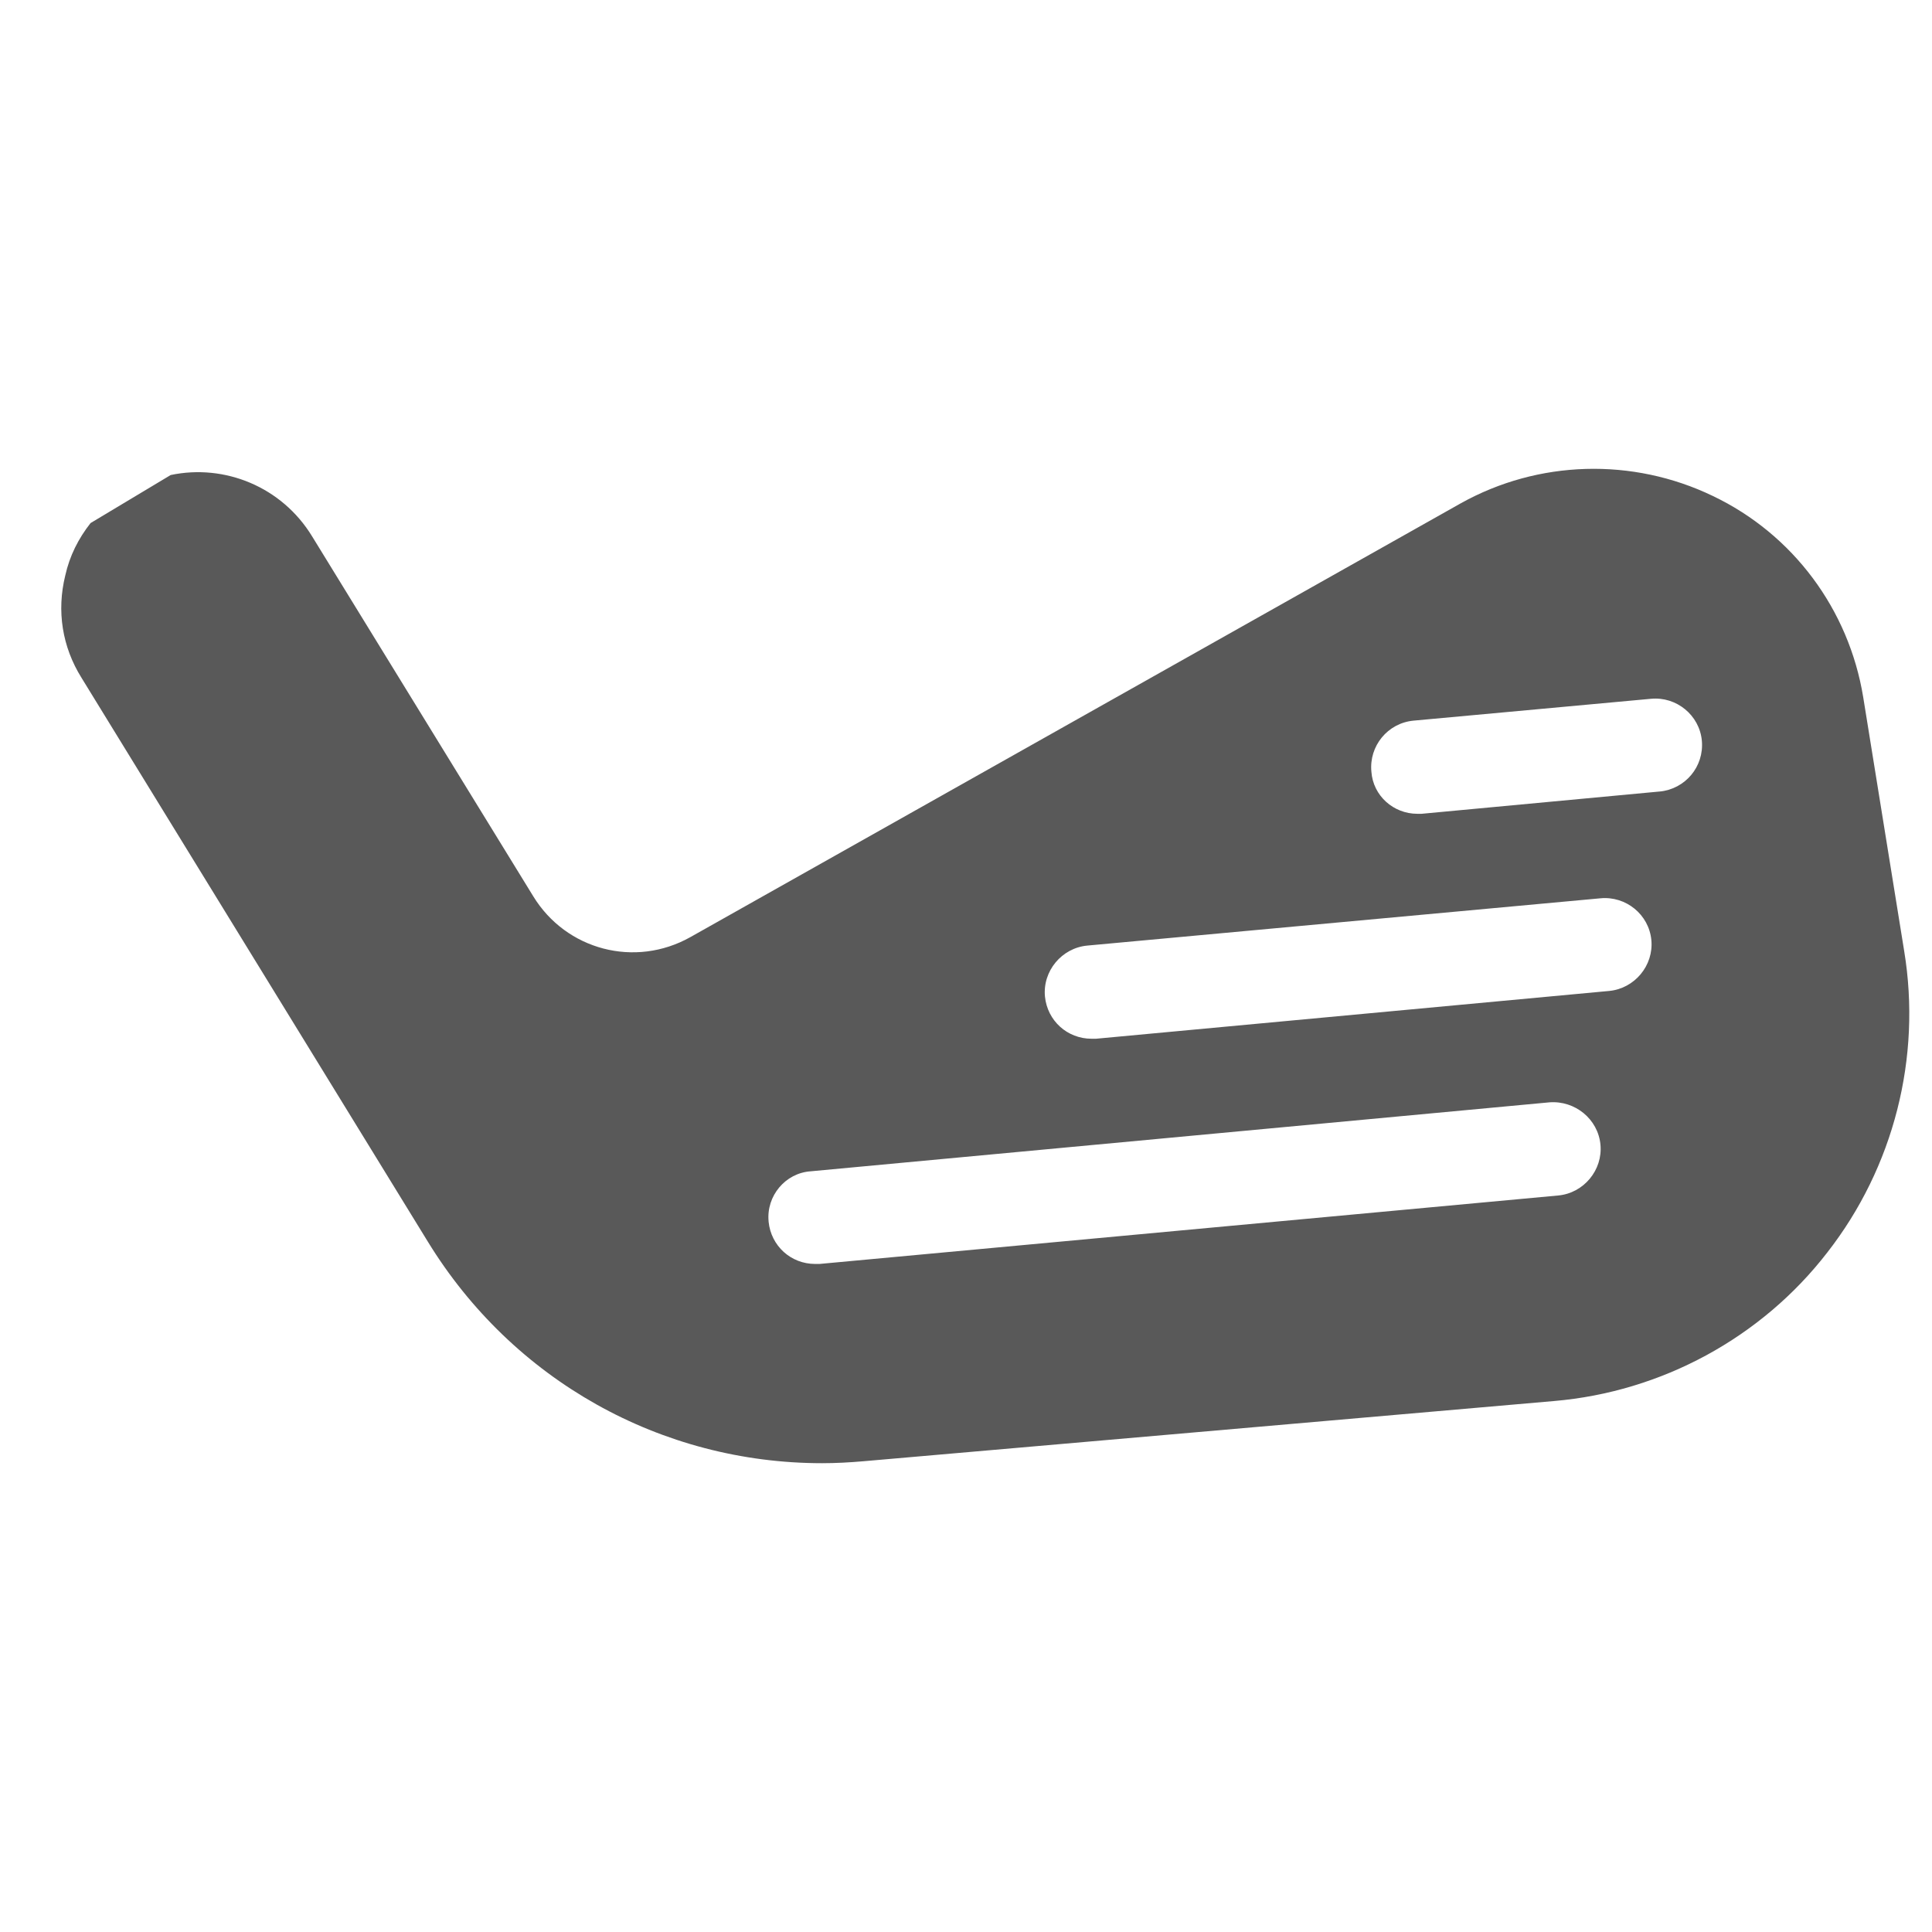 <svg width="23" height="23" viewBox="0 0 23 23" fill="none" xmlns="http://www.w3.org/2000/svg">
<g id="icon" clip-path="url(#clip0_5161_807)">
<path id="Subtract" fill-rule="evenodd" clip-rule="evenodd" d="M1.078 6.227C0.933 6.412 0.829 6.617 0.777 6.851C0.673 7.273 0.74 7.701 0.971 8.07L5.091 14.778C6.105 16.434 7.872 17.419 9.788 17.419C9.95 17.419 10.114 17.41 10.276 17.396L18.5 16.679C19.78 16.57 20.97 15.925 21.753 14.911C22.545 13.897 22.877 12.589 22.669 11.323L22.181 8.299C22.01 7.256 21.346 6.36 20.39 5.904C19.436 5.445 18.313 5.476 17.388 5.993L8.219 11.156C7.561 11.526 6.74 11.312 6.347 10.668L3.716 6.386C3.355 5.794 2.673 5.52 2.032 5.655L1.078 6.227ZM16.924 9.688L19.755 9.423L19.758 9.423C20.061 9.394 20.289 9.128 20.26 8.816C20.231 8.513 19.957 8.29 19.654 8.319L16.828 8.579C16.519 8.608 16.297 8.882 16.326 9.186C16.346 9.475 16.591 9.688 16.872 9.688H16.924ZM13.047 12.366L19.157 11.797C19.46 11.768 19.688 11.494 19.659 11.191C19.63 10.887 19.356 10.665 19.053 10.694L12.943 11.257C12.639 11.286 12.411 11.56 12.44 11.864C12.469 12.152 12.706 12.366 12.995 12.366H13.047ZM9.652 13.944C9.349 13.964 9.121 14.238 9.15 14.541L9.15 14.544C9.179 14.833 9.416 15.047 9.704 15.047H9.756L18.55 14.232C18.854 14.204 19.082 13.929 19.053 13.626C19.024 13.322 18.75 13.1 18.446 13.123L9.652 13.944Z" fill="#595959"/>
</g>
<defs>
<clipPath id="clip0_5161_807">
<rect width="22.001" height="22" fill="white" transform="translate(0.729 0.5)"/>
</clipPath>
</defs>
</svg>
